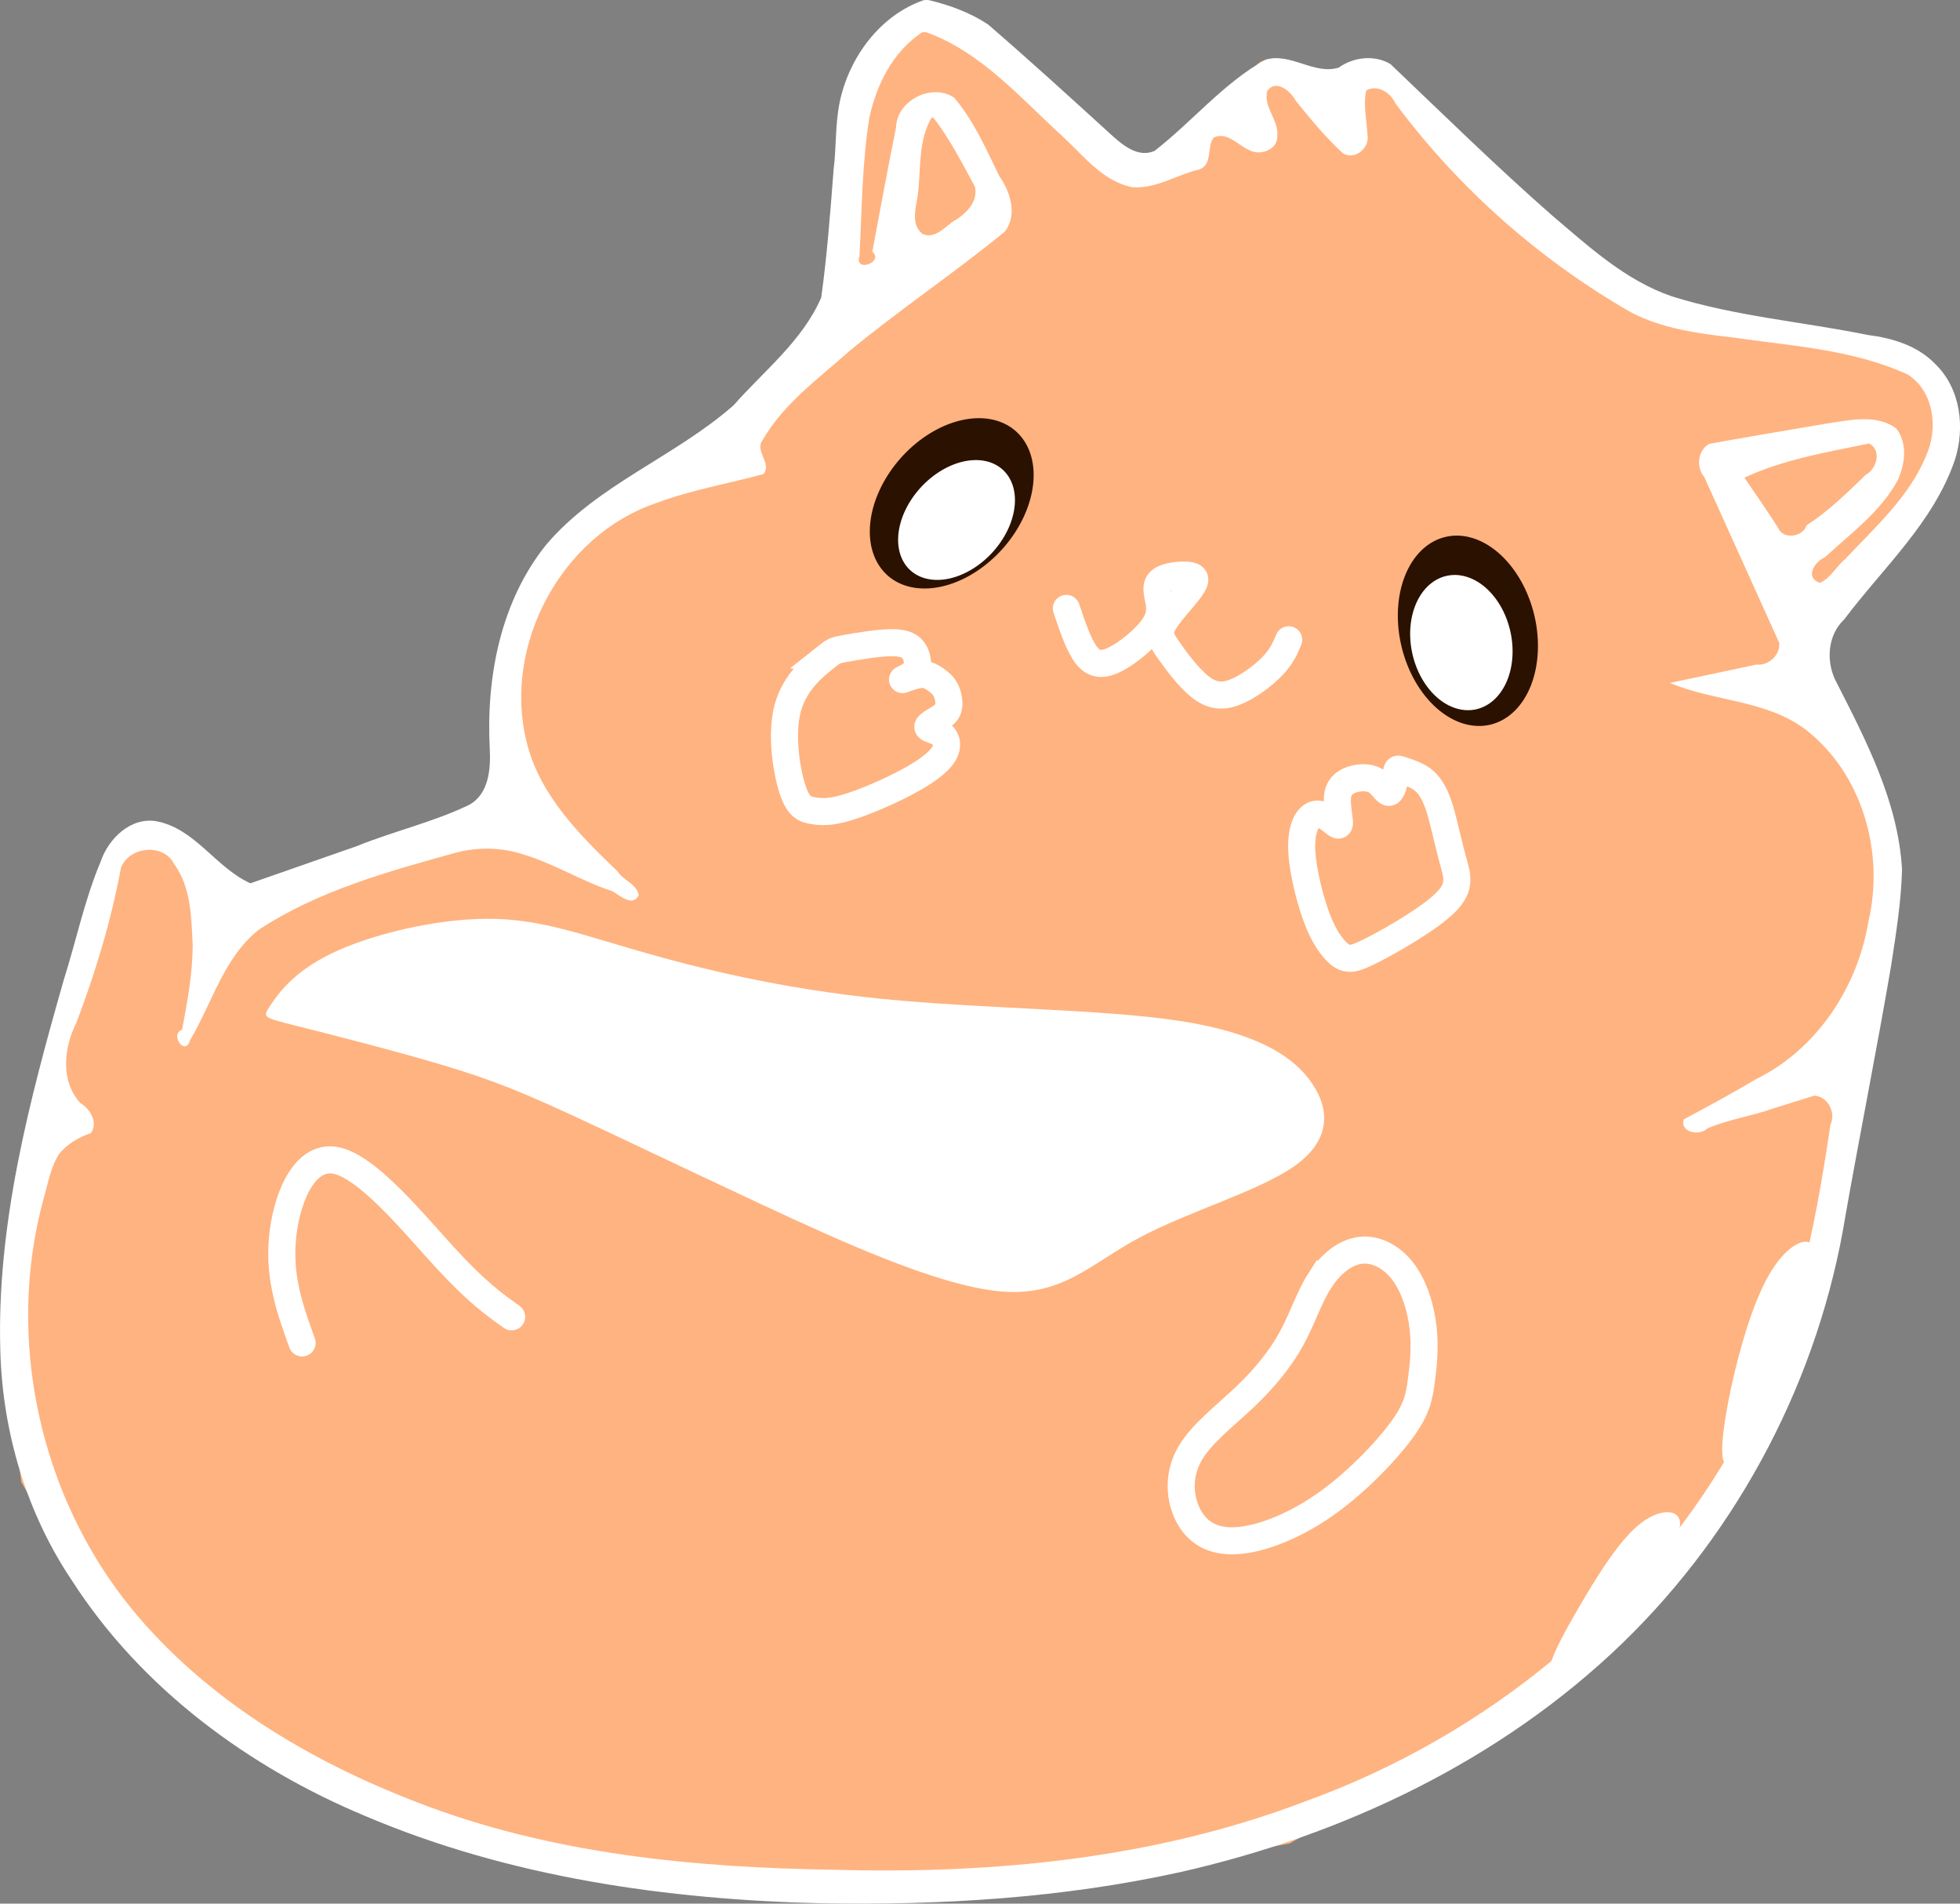 <?xml version="1.0" encoding="UTF-8" standalone="no"?>
<!-- Created with Inkscape (http://www.inkscape.org/) -->

<svg
   width="108.579mm"
   height="105.432mm"
   viewBox="0 0 108.579 105.432"
   version="1.1"
   id="svg1"
   xml:space="preserve"
   sodipodi:docname="hearchco.svg"
   inkscape:export-filename="hearchco.svg"
   inkscape:export-xdpi="96"
   inkscape:export-ydpi="96"
   xmlns:inkscape="http://www.inkscape.org/namespaces/inkscape"
   xmlns:sodipodi="http://sodipodi.sourceforge.net/DTD/sodipodi-0.dtd"
   xmlns="http://www.w3.org/2000/svg"
   xmlns:svg="http://www.w3.org/2000/svg"><rect x="0" y="0" width="108.579" height="105.432" fill="#808080" stroke="none"/><sodipodi:namedview
     id="namedview1"
     pagecolor="#505050"
     bordercolor="#ffffff"
     borderopacity="1"
     inkscape:showpageshadow="0"
     inkscape:pageopacity="0"
     inkscape:pagecheckerboard="1"
     inkscape:deskcolor="#d1d1d1"
     inkscape:document-units="mm" /><defs
     id="defs1"><inkscape:path-effect
       effect="bspline"
       id="path-effect33"
       is_visible="true"
       lpeversion="1.3"
       weight="33.333"
       steps="2"
       helper_size="0"
       apply_no_weight="true"
       apply_with_weight="true"
       only_selected="false"
       uniform="false" /><inkscape:path-effect
       effect="bspline"
       id="path-effect31"
       is_visible="true"
       lpeversion="1.3"
       weight="33.333"
       steps="2"
       helper_size="0"
       apply_no_weight="true"
       apply_with_weight="true"
       only_selected="false"
       uniform="false" /><inkscape:path-effect
       effect="bspline"
       id="path-effect29"
       is_visible="true"
       lpeversion="1.3"
       weight="33.333"
       steps="2"
       helper_size="0"
       apply_no_weight="true"
       apply_with_weight="true"
       only_selected="false"
       uniform="false" /><inkscape:path-effect
       effect="bspline"
       id="path-effect27"
       is_visible="true"
       lpeversion="1.3"
       weight="33.333"
       steps="2"
       helper_size="0"
       apply_no_weight="true"
       apply_with_weight="true"
       only_selected="false"
       uniform="false" /><inkscape:path-effect
       effect="bspline"
       id="path-effect25"
       is_visible="true"
       lpeversion="1.3"
       weight="33.333"
       steps="2"
       helper_size="0"
       apply_no_weight="true"
       apply_with_weight="true"
       only_selected="false"
       uniform="false" /><inkscape:path-effect
       effect="bspline"
       id="path-effect18"
       is_visible="true"
       lpeversion="1.3"
       weight="33.333"
       steps="2"
       helper_size="0"
       apply_no_weight="true"
       apply_with_weight="true"
       only_selected="false"
       uniform="false" /></defs><g
     inkscape:label="Layer 1"
     inkscape:groupmode="layer"
     id="layer1"
     transform="translate(-48.319,-75.199)"><path
       d="m 101.807,76.25 c -0.88,0.076 -1.759,0.152 -2.639,0.228 -0.714,0.277 -1.428,0.554 -2.143,0.83 -0.581,1.521 -1.162,3.043 -1.743,4.564 l -0.654,7.178 0.373,4.328 -6.439,6.055 c -1.046,0.546 -2.09,1.099 -3.142,1.634 -1.053,0.535 -2.114,1.051 -3.197,1.522 -0.553,0.342 -1.07,0.734 -1.574,1.142 -0.504,0.408 -0.997,0.832 -1.502,1.237 -0.267,0.362 -0.516,0.736 -0.752,1.117 -0.237,0.381 -0.461,0.769 -0.682,1.161 -0.44,0.782 -0.862,1.576 -1.324,2.346 -0.096,0.247 -0.161,0.499 -0.205,0.755 -0.044,0.256 -0.068,0.515 -0.081,0.776 -0.027,0.522 -0.016,1.05 -0.053,1.567 -0.012,0.624 -0.009,1.248 0.007,1.872 0.015,0.624 0.043,1.247 0.082,1.87 0.077,1.246 0.197,2.489 0.343,3.728 -0.059,0.16 -0.153,0.278 -0.268,0.366 -0.115,0.088 -0.252,0.148 -0.399,0.192 -0.293,0.088 -0.625,0.115 -0.9,0.19 -0.864,0.211 -1.729,0.421 -2.591,0.643 -0.862,0.222 -1.721,0.455 -2.573,0.711 -0.496,0.146 -0.985,0.313 -1.469,0.492 -0.484,0.18 -0.963,0.372 -1.439,0.571 -0.953,0.397 -1.897,0.819 -2.853,1.209 -0.631,0.234 -1.225,0.562 -1.857,0.79 -0.176,0.043 -0.356,0.052 -0.534,0.033 -0.178,-0.019 -0.353,-0.068 -0.517,-0.141 -0.164,-0.073 -0.317,-0.171 -0.452,-0.29 -0.134,-0.119 -0.25,-0.259 -0.34,-0.414 -0.342,-0.468 -0.629,-0.974 -0.93,-1.471 -0.15,-0.248 -0.303,-0.494 -0.468,-0.732 -0.165,-0.238 -0.341,-0.468 -0.537,-0.684 -0.204,-0.112 -0.417,-0.201 -0.636,-0.27 -0.219,-0.069 -0.443,-0.119 -0.671,-0.154 -0.228,-0.035 -0.458,-0.054 -0.689,-0.062 -0.231,-0.008 -0.462,-0.006 -0.691,0.004 -0.199,0.09 -0.374,0.21 -0.53,0.351 -0.155,0.141 -0.292,0.303 -0.413,0.477 -0.122,0.174 -0.23,0.361 -0.328,0.551 -0.099,0.19 -0.188,0.384 -0.273,0.573 -0.135,0.317 -0.25,0.64 -0.349,0.966 -0.099,0.326 -0.182,0.656 -0.255,0.99 -0.146,0.666 -0.251,1.343 -0.355,2.021 -0.104,0.677 -0.206,1.355 -0.349,2.022 -0.071,0.334 -0.153,0.664 -0.25,0.992 -0.097,0.327 -0.208,0.651 -0.34,0.969 -0.286,0.719 -0.584,1.435 -0.858,2.16 -0.137,0.362 -0.268,0.726 -0.389,1.094 -0.121,0.368 -0.231,0.739 -0.326,1.115 -0.009,0.085 -0.004,0.165 0.012,0.241 0.016,0.076 0.043,0.147 0.078,0.216 0.069,0.138 0.167,0.264 0.266,0.39 0.099,0.126 0.2,0.252 0.273,0.388 0.073,0.136 0.119,0.283 0.11,0.451 -0.02,0.162 -0.061,0.316 -0.115,0.467 -0.055,0.15 -0.123,0.296 -0.198,0.439 -0.151,0.286 -0.328,0.561 -0.475,0.843 -0.225,0.399 -0.428,0.808 -0.609,1.227 -0.182,0.419 -0.342,0.847 -0.482,1.283 -0.165,0.526 -0.389,1.034 -0.571,1.551 -0.058,0.256 -0.07,0.516 -0.076,0.777 -0.006,0.261 -0.008,0.523 -0.045,0.781 l -0.331,5.404 1.011,7.399 4.129,7.334 c 1.738,1.679 3.475,3.358 5.213,5.037 1.469,1.083 2.939,2.167 4.408,3.25 l 13.514,5.439 c 4.507,0.694 9.013,1.388 13.52,2.082 4.642,-0.08 9.284,-0.16 13.926,-0.24 5.184,-0.961 10.367,-1.922 15.55,-2.883 2.079,-1.199 4.167,-2.387 6.232,-3.613 1.032,-0.613 2.059,-1.235 3.076,-1.872 1.017,-0.637 2.025,-1.289 3.02,-1.963 1.962,-1.277 3.923,-2.554 5.884,-3.832 1.917,-2.224 3.833,-4.448 5.75,-6.672 0.536,-1.04 1.055,-2.088 1.559,-3.143 0.504,-1.055 0.994,-2.117 1.472,-3.184 0.956,-2.135 1.864,-4.291 2.746,-6.457 0.186,-0.65 0.334,-1.306 0.458,-1.968 0.124,-0.661 0.224,-1.328 0.312,-1.996 0.175,-1.336 0.301,-2.681 0.478,-4.015 0.011,-0.336 -0.01,-0.669 -0.051,-0.999 -0.041,-0.33 -0.102,-0.658 -0.17,-0.985 -0.136,-0.654 -0.3,-1.305 -0.392,-1.964 0.018,-0.255 0.071,-0.499 0.147,-0.735 0.075,-0.237 0.173,-0.467 0.281,-0.694 0.215,-0.453 0.47,-0.893 0.662,-1.35 0.527,-1.085 1.053,-2.171 1.58,-3.256 0.236,-2.368 0.393,-4.743 0.568,-7.117 -0.121,-0.355 -0.268,-0.697 -0.431,-1.031 -0.163,-0.334 -0.343,-0.661 -0.528,-0.984 -0.37,-0.648 -0.762,-1.285 -1.09,-1.952 -0.877,-1.572 -1.754,-3.144 -2.63,-4.716 -0.085,-0.244 -0.162,-0.497 -0.224,-0.755 -0.062,-0.258 -0.109,-0.52 -0.131,-0.782 -0.022,-0.262 -0.021,-0.525 0.014,-0.784 0.035,-0.259 0.102,-0.513 0.211,-0.759 0.214,-0.279 0.45,-0.535 0.7,-0.776 0.25,-0.241 0.515,-0.467 0.786,-0.686 0.542,-0.439 1.109,-0.852 1.636,-1.305 0.263,-0.211 0.521,-0.431 0.771,-0.659 0.25,-0.229 0.491,-0.467 0.721,-0.715 0.23,-0.248 0.449,-0.506 0.653,-0.776 0.204,-0.269 0.394,-0.55 0.565,-0.843 0.339,-0.508 0.681,-1.018 0.995,-1.544 0.157,-0.263 0.307,-0.53 0.445,-0.803 0.138,-0.273 0.265,-0.552 0.377,-0.838 0.067,-0.286 0.117,-0.575 0.153,-0.867 0.036,-0.291 0.056,-0.585 0.062,-0.878 0.006,-0.293 -0.004,-0.587 -0.027,-0.88 -0.023,-0.293 -0.061,-0.584 -0.112,-0.873 -0.131,-0.368 -0.312,-0.711 -0.514,-1.043 -0.202,-0.332 -0.425,-0.652 -0.64,-0.974 -0.204,-0.178 -0.426,-0.319 -0.661,-0.436 -0.235,-0.117 -0.482,-0.209 -0.733,-0.292 -0.503,-0.166 -1.025,-0.295 -1.508,-0.499 -0.387,-0.145 -0.783,-0.243 -1.183,-0.31 -0.401,-0.066 -0.806,-0.1 -1.214,-0.118 -0.816,-0.036 -1.641,-0.007 -2.45,-0.037 l -5.25,-0.078 c -1.076,-0.318 -2.151,-0.636 -3.227,-0.953 -0.575,-0.537 -1.168,-1.051 -1.776,-1.549 -0.607,-0.498 -1.228,-0.978 -1.857,-1.448 -1.258,-0.941 -2.549,-1.84 -3.83,-2.747 -1.021,-1.086 -2.044,-2.176 -3.024,-3.301 -0.49,-0.562 -0.97,-1.133 -1.435,-1.717 -0.465,-0.583 -0.914,-1.179 -1.343,-1.791 -0.116,-0.226 -0.262,-0.461 -0.448,-0.648 -0.093,-0.094 -0.195,-0.175 -0.308,-0.238 -0.113,-0.062 -0.237,-0.105 -0.373,-0.122 -0.159,-0.018 -0.302,0.004 -0.429,0.056 -0.128,0.052 -0.24,0.134 -0.338,0.236 -0.098,0.101 -0.182,0.222 -0.252,0.35 -0.07,0.128 -0.126,0.264 -0.17,0.397 -0.036,0.087 -0.082,0.16 -0.134,0.22 -0.052,0.06 -0.112,0.106 -0.177,0.142 -0.13,0.071 -0.282,0.099 -0.44,0.097 -0.159,-0.002 -0.325,-0.035 -0.484,-0.081 -0.159,-0.047 -0.312,-0.108 -0.442,-0.169 -0.35,-0.132 -0.726,-0.244 -1.074,-0.402 -0.174,-0.079 -0.342,-0.169 -0.496,-0.278 -0.154,-0.109 -0.295,-0.237 -0.415,-0.393 -0.094,-0.116 -0.213,-0.231 -0.346,-0.329 -0.134,-0.099 -0.282,-0.181 -0.435,-0.234 -0.153,-0.053 -0.31,-0.076 -0.463,-0.056 -0.076,0.01 -0.151,0.032 -0.223,0.066 -0.072,0.034 -0.142,0.081 -0.208,0.142 -0.108,0.113 -0.18,0.239 -0.227,0.373 -0.047,0.134 -0.069,0.275 -0.079,0.42 -0.019,0.29 0.013,0.592 10e-4,0.871 -0.034,0.143 -0.097,0.271 -0.18,0.383 -0.083,0.113 -0.187,0.21 -0.304,0.291 -0.117,0.081 -0.246,0.146 -0.381,0.194 -0.135,0.048 -0.276,0.079 -0.413,0.092 -0.204,0.035 -0.397,0.102 -0.577,0.195 -0.18,0.092 -0.346,0.21 -0.496,0.347 -0.15,0.137 -0.284,0.293 -0.398,0.461 -0.114,0.169 -0.209,0.35 -0.283,0.538 -0.128,0.29 -0.275,0.593 -0.467,0.856 -0.096,0.131 -0.203,0.253 -0.325,0.358 -0.122,0.105 -0.258,0.192 -0.412,0.256 -0.361,0.105 -0.736,0.151 -1.107,0.208 -0.186,0.029 -0.371,0.06 -0.553,0.103 -0.182,0.043 -0.361,0.099 -0.535,0.175 -0.159,0.036 -0.313,0.035 -0.463,0.007 -0.149,-0.028 -0.293,-0.083 -0.43,-0.155 -0.137,-0.072 -0.268,-0.162 -0.39,-0.261 -0.122,-0.099 -0.237,-0.206 -0.342,-0.312 -2.588,-2.65 -5.207,-5.269 -7.82,-7.895 z"
       style="display:inline;fill:#ffb380;stroke-width:0.265;paint-order:stroke markers fill"
       id="path2"
       inkscape:label="fill"
       transform="translate(-1.2083333e-6)" /><path
       style="display:inline;fill:#ffffff;fill-opacity:1"
       d="m 99.498,75.205 c -2.415,0.833 -4.12,3.142 -4.649,5.592 -0.27,1.239 -0.191,2.517 -0.348,3.772 -0.186,2.374 -0.36,4.75 -0.688,7.109 -1.042,2.405 -3.165,4.049 -4.857,5.969 -3.249,2.859 -7.542,4.381 -10.385,7.727 -2.522,3.141 -3.325,7.326 -3.121,11.27 0.061,1.116 -0.042,2.53 -1.141,3.131 -1.994,0.963 -4.172,1.452 -6.219,2.285 -1.966,0.687 -3.932,1.373 -5.898,2.06 -1.921,-0.863 -3.051,-3.024 -5.207,-3.438 -1.435,-0.241 -2.666,0.972 -3.093,2.245 -0.893,2.116 -1.351,4.379 -2.046,6.562 -1.913,6.708 -3.734,13.589 -3.506,20.624 0.137,4.47 1.469,8.918 3.973,12.636 3.834,5.958 9.773,10.333 16.258,13.037 7.976,3.385 16.692,4.628 25.305,4.827 6.63,0.112 13.306,-0.293 19.795,-1.721 9.071,-2.044 17.808,-6.198 24.537,-12.697 6.506,-6.302 10.902,-14.731 12.346,-23.673 0.815,-4.611 1.736,-9.202 2.525,-13.817 0.272,-1.774 0.563,-3.56 0.608,-5.355 -0.217,-3.78 -2.022,-7.2 -3.706,-10.507 -0.511,-1.078 -0.399,-2.49 0.499,-3.334 2.147,-2.853 4.939,-5.359 6.128,-8.817 0.586,-1.801 0.327,-3.974 -1.081,-5.333 -0.973,-1.015 -2.374,-1.436 -3.732,-1.608 -3.613,-0.733 -7.325,-1.031 -10.854,-2.138 -2.572,-0.876 -4.602,-2.757 -6.637,-4.481 -3.074,-2.695 -5.992,-5.559 -8.95,-8.379 -0.882,-0.539 -2.06,-0.394 -2.881,0.195 -1.391,0.406 -2.667,-0.863 -4.057,-0.441 -2.335,1.307 -4.044,3.424 -6.137,5.049 -0.928,0.411 -1.801,-0.35 -2.445,-0.936 -2.239,-2.041 -4.48,-4.084 -6.774,-6.063 -0.981,-0.653 -2.118,-1.073 -3.258,-1.345 -0.099,-0.025 -0.201,-0.005 -0.301,-0.006 z m 0.133,1.779 c 3.049,1.1 5.206,3.633 7.539,5.754 1.175,1.076 2.226,2.508 3.883,2.83 1.329,0.097 2.478,-0.705 3.732,-0.992 0.726,-0.295 0.366,-1.239 0.773,-1.76 0.735,-0.344 1.331,0.419 1.949,0.688 0.615,0.352 1.626,-0.006 1.571,-0.808 0.072,-0.872 -0.789,-1.575 -0.555,-2.459 0.485,-0.685 1.31,0.022 1.582,0.55 0.82,1.006 1.645,2.023 2.605,2.899 0.661,0.419 1.524,-0.315 1.359,-1.041 -0.031,-0.81 -0.247,-1.629 -0.062,-2.436 0.616,-0.36 1.361,0.137 1.617,0.719 3.488,4.689 7.959,8.644 13.023,11.557 1.721,0.903 3.667,1.178 5.573,1.392 3.292,0.481 6.719,0.659 9.784,2.065 1.457,0.928 1.694,2.987 1.028,4.473 -0.931,2.285 -2.819,3.966 -4.474,5.726 -0.497,0.41 -0.832,1.078 -1.418,1.339 -0.863,-0.278 -0.301,-1.18 0.276,-1.419 1.425,-1.311 3.057,-2.502 4.012,-4.225 0.429,-0.895 0.581,-2.068 -0.057,-2.905 -1.132,-0.83 -2.613,-0.453 -3.889,-0.269 -2.156,0.367 -4.312,0.73 -6.465,1.116 -0.65,0.337 -0.752,1.305 -0.287,1.836 1.385,3.062 2.77,6.125 4.154,9.188 0.07,0.672 -0.598,1.275 -1.256,1.203 -1.6,0.339 -3.199,0.678 -4.799,1.018 2.448,1.034 5.336,0.934 7.521,2.586 3.147,2.441 4.379,6.828 3.471,10.637 -0.599,3.642 -2.863,7.077 -6.22,8.719 -1.312,0.782 -2.657,1.509 -4.004,2.228 -0.237,0.734 0.889,0.934 1.307,0.501 1.179,-0.503 2.466,-0.679 3.671,-1.111 0.749,-0.231 1.496,-0.466 2.243,-0.699 0.75,0.019 1.226,0.949 0.904,1.598 -0.875,5.917 -2.047,11.945 -5.041,17.201 -5.156,9.457 -14.027,16.679 -24.122,20.309 -8.249,3.138 -17.183,4.007 -25.952,3.764 -7.847,-0.114 -15.829,-0.877 -23.197,-3.746 -5.988,-2.298 -11.713,-5.719 -15.816,-10.73 -5.065,-6.221 -6.979,-14.898 -4.872,-22.653 0.253,-0.851 0.39,-1.782 0.881,-2.531 0.453,-0.543 1.081,-0.92 1.749,-1.138 0.418,-0.58 -0.037,-1.351 -0.576,-1.664 -1.119,-1.205 -0.927,-3.071 -0.231,-4.438 1.06,-2.787 1.928,-5.653 2.473,-8.585 0.435,-1.19 2.351,-1.396 2.942,-0.23 0.945,1.286 0.958,2.967 1.034,4.495 -0.004,1.581 -0.291,3.143 -0.589,4.691 -0.715,0.267 0.193,1.518 0.444,0.578 1.222,-2.048 1.855,-4.545 3.782,-6.096 3.298,-2.177 7.157,-3.233 10.924,-4.279 1.245,-0.334 2.57,-0.304 3.794,0.105 1.698,0.508 3.216,1.486 4.898,2.022 0.414,0.246 1.111,0.886 1.455,0.232 -0.077,-0.617 -0.866,-0.831 -1.181,-1.337 -2.102,-2.018 -4.31,-4.223 -5.026,-7.147 -1.339,-5.349 1.902,-11.433 7.134,-13.227 1.937,-0.731 3.985,-1.084 5.98,-1.618 0.502,-0.597 -0.512,-1.282 -0.041,-1.887 1.171,-2.039 3.128,-3.426 4.846,-4.966 2.784,-2.284 5.777,-4.297 8.566,-6.575 0.724,-0.924 0.309,-2.215 -0.303,-3.08 -0.733,-1.499 -1.406,-3.06 -2.498,-4.342 -1.236,-0.841 -3.199,0.166 -3.223,1.664 -0.464,2.283 -0.883,4.575 -1.312,6.865 0.672,0.583 -1.022,1.192 -0.711,0.228 0.136,-2.559 0.138,-5.14 0.551,-7.673 0.398,-1.821 1.306,-3.634 2.896,-4.689 0.083,-0.03 0.167,-0.025 0.252,-0.018 z m 0.4,4.738 c 0.911,1.178 1.587,2.51 2.293,3.814 0.213,0.883 -0.579,1.587 -1.273,1.969 -0.453,0.356 -1.018,0.952 -1.648,0.639 -0.696,-0.6 -0.286,-1.582 -0.216,-2.347 0.139,-1.363 0.02,-2.83 0.726,-4.063 l 0.037,-0.014 z m 51.939,18.1 c 0.58,0.439 0.277,1.378 -0.297,1.676 -1.028,1.002 -2.064,2.013 -3.273,2.797 -0.202,0.658 -1.323,0.808 -1.586,0.121 -0.6,-0.934 -1.235,-1.844 -1.859,-2.762 2.182,-1.016 4.577,-1.41 6.916,-1.893 z m -50.877,0.467 c -1.856,0.577 -3.521,2.326 -3.404,4.361 0.132,1.077 1.061,2.019 2.152,2.112 0.64,-0.219 0.332,-0.992 0.15,-1.441 -0.172,-0.706 0.343,-1.368 0.691,-1.946 0.434,-0.627 0.746,-1.363 1.326,-1.872 0.598,-0.398 1.127,0.388 1.096,0.934 0.027,0.859 -0.469,1.602 -0.846,2.336 -0.212,0.398 -1.056,0.611 -0.582,1.162 0.613,0.28 0.771,-0.837 1.194,-1.151 0.677,-0.917 1.19,-2.212 0.558,-3.287 -0.461,-0.8 -1.405,-1.338 -2.336,-1.207 z m 28.559,5.496 c -2.303,0.749 -3.302,3.713 -2.32,5.834 0.324,0.989 0.813,2.235 1.996,2.385 1.694,0.286 3.318,-1.297 3.253,-2.978 0.212,-1.967 -0.581,-4.208 -2.421,-5.149 -0.159,-0.065 -0.334,-0.119 -0.508,-0.092 z m -1.115,1.855 c 0.359,0.806 0.669,1.633 0.988,2.455 -0.131,1.011 -0.477,1.975 -0.797,2.938 -1.03,-0.708 -1.057,-2.078 -1.295,-3.186 -0.07,-0.788 0.166,-1.662 0.813,-2.164 0.093,-0.029 0.191,-0.064 0.291,-0.043 z"
       id="path1"
       sodipodi:nodetypes="ssssssssssssscssssssccsssscsssssscsssssssssssssssssssscsscsscsscsscsssssssssssssssssssssssssscssssssssssscsssssscsssscsssssssssscsssssssssssssssssssscsssssssssssssssssscssssssssssssscssssssssssccsssssssssssssssscssssscsssssssssssssssssssssssssssccsssssssssscssscsssssssscsssccsssscssssssssssssssssssssssssss"
       inkscape:label="outline" /><path
       id="path5-2"
       style="display:inline;fill:#2b1100;stroke-width:0.265"
       transform="rotate(-13.568)"
       d="m 103.959,137.474 a 3.778,5.345 0 0 1 -3.778,5.345 3.778,5.345 0 0 1 -3.778,-5.345 3.778,5.345 0 0 1 3.778,-5.345 3.778,5.345 0 0 1 3.778,5.345 z m -27.765,-10.466 a 3.778,5.345 55.255 0 1 -6.545,-0.058 3.778,5.345 55.255 0 1 2.239,-6.15 3.778,5.345 55.255 0 1 6.545,0.058 3.778,5.345 55.255 0 1 -2.239,6.15 z"
       inkscape:label="eyes" /><path
       style="fill:none;fill-opacity:1;stroke:#ffffff;stroke-width:1.5;stroke-linecap:round"
       transform="rotate(20.347,89.709,138.11)"
       d="m 70.579,157.433 c -1.202,-1.42 -2.404,-2.839 -2.998,-4.928 -0.594,-2.088 -0.578,-4.846 1.182,-5.187 1.76,-0.341 5.266,1.733 7.589,2.923 2.324,1.19 3.465,1.495 4.607,1.801"
       id="path31"
       inkscape:original-d="m 70.579345,157.43284 c -1.202197,-1.41971 -2.404394,-2.83944 -3.60659,-4.25915 0.01507,-2.75722 0.03013,-5.51433 0.0452,-8.2715 3.505546,2.07424 7.010952,4.14841 10.51643,6.2226 1.141732,0.30551 2.28342,0.61101 3.425128,0.91651"
       inkscape:path-effect="#path-effect33" /><path
       style="fill:none;fill-opacity:1;stroke:#ffffff;stroke-width:1.5;stroke-linecap:round"
       inkscape:path-effect="#path-effect31"
       inkscape:original-d="m 121.93744,134.45815 c 0.0679,1.21289 0.13579,2.42577 0.20368,3.63865 -0.44079,1.30917 -0.88157,2.61834 -1.32235,3.92751 -0.88717,1.39556 -1.77434,2.79111 -2.66151,4.18667 0.45522,1.11506 0.91035,2.23017 1.36557,3.34524 0.96659,0.35397 1.93317,0.70792 2.89976,1.06189 1.52788,-1.295 3.05574,-2.58999 4.5836,-3.885 0.86963,-2.2591 2.04586,-4.38999 2.87856,-6.66272 0.14578,-0.68943 -0.28109,-1.32511 -0.36637,-1.99621 -0.24882,-1.00516 -0.49765,-2.01033 -0.74646,-3.01551 -0.75974,-0.99449 -1.51948,-1.989 -2.27921,-2.9835 -0.99072,-0.11379 -1.98142,-0.22759 -2.97213,-0.34139 -0.52771,0.90813 -1.05543,1.81625 -1.58314,2.72437 z"
       transform="rotate(20.347,89.709,138.11)"
       d="m 122.235,134.611 c -0.23,1.06 -0.162,2.273 -0.348,3.534 -0.186,1.261 -0.627,2.57 -1.291,3.923 -0.664,1.352 -1.551,2.748 -1.767,4.003 -0.216,1.255 0.239,2.37 0.95,3.105 0.711,0.735 1.677,1.088 2.925,0.618 1.247,-0.471 2.775,-1.766 4.019,-3.523 1.244,-1.758 2.204,-3.982 2.625,-5.411 0.42,-1.43 0.294,-2.12 0.108,-2.955 -0.185,-0.835 -0.434,-1.84 -0.938,-2.84 -0.504,-1 -1.264,-1.994 -2.139,-2.548 -0.875,-0.554 -1.866,-0.668 -2.625,-0.271 -0.759,0.397 -1.287,1.305 -1.517,2.366 z"
       id="path29" /><path
       style="fill:none;fill-opacity:1;stroke:#ffffff;stroke-width:1.5;stroke-linecap:round"
       inkscape:path-effect="#path-effect29"
       inkscape:original-d="m 116.40039,106.51758 c 0.0994,0.61369 0.20675,1.22635 0.28125,1.84375 -0.34115,-0.33854 -0.68229,-0.67709 -1.02344,-1.01563 -0.44466,0.13216 -0.88932,0.26433 -1.33398,0.39649 -0.29688,0.36653 -0.59375,0.73307 -0.89063,1.09961 0.46768,0.68 0.96452,1.36197 1.40235,2.04882 -0.27618,-0.22333 -0.54963,-0.55894 -0.94141,-0.52539 -0.40299,-0.0299 -0.80599,-0.0599 -1.20898,-0.0898 -0.0423,0.68229 -0.0846,1.36458 -0.12696,2.04688 0.93835,1.35288 1.93784,2.66333 2.78321,4.07812 0.49216,0.4258 1.1419,0.59741 1.67187,0.96289 0.1491,0.0925 0.32265,0.0397 0.469,-0.0258 0.22103,-0.0762 0.45047,-0.12003 0.64819,-0.23197 1.43685,-1.74609 2.8737,-3.49219 4.31055,-5.23828 -0.54277,-0.37382 -0.87973,-0.95879 -1.31176,-1.44323 -0.71232,-0.9118 -1.21965,-1.96225 -1.84254,-2.93568 -0.17909,-0.43368 -0.67001,-0.56957 -1.01563,-0.83398 -0.21876,-0.18746 -0.48936,-0.23636 -0.76741,-0.1859 -0.3679,0.0164 -0.73579,0.0328 -1.10368,0.0492 z"
       transform="rotate(20.347,89.709,138.11)"
       d="m 116.447,106.825 c 0.047,0.307 0.141,0.922 0.017,1.06 -0.124,0.138 -0.465,-0.201 -0.858,-0.304 -0.393,-0.103 -0.838,0.029 -1.208,0.278 -0.371,0.249 -0.668,0.616 -0.583,1.14 0.085,0.524 0.561,1.22 0.638,1.47 0.077,0.251 -0.274,0.054 -0.618,-0.04 -0.344,-0.094 -0.747,-0.124 -0.969,0.202 -0.223,0.326 -0.265,1.008 0.178,2.03 0.443,1.021 1.371,2.381 2.111,3.219 0.741,0.839 1.303,1.163 1.652,1.319 0.35,0.156 0.526,0.146 0.711,0.103 0.185,-0.043 0.402,-0.121 1.226,-1.032 0.824,-0.911 2.261,-2.657 2.763,-3.767 0.503,-1.11 0.059,-1.599 -0.465,-2.326 -0.524,-0.728 -1.141,-1.71 -1.608,-2.33 -0.467,-0.621 -0.827,-0.916 -1.12,-1.084 -0.293,-0.168 -0.56,-0.233 -0.869,-0.255 -0.309,-0.022 -0.677,-0.006 -0.861,0.002 -0.184,0.008 -0.184,0.008 -0.137,0.315 z"
       id="path27" /><path
       style="fill:none;fill-opacity:1;stroke:#ffffff;stroke-width:1.5;stroke-linecap:round"
       inkscape:path-effect="#path-effect27"
       inkscape:original-d="m 84.894531,111.2168 c -0.722656,1.19336 -1.445312,2.38672 -2.167969,3.58008 0.97461,1.75976 1.949219,3.51953 2.923829,5.27929 0.374513,0.0276 0.763515,0.0773 1.122876,-0.0634 0.482478,-0.12992 0.964957,-0.25984 1.447436,-0.38976 1.103483,-1.04952 2.207225,-2.09876 3.310547,-3.14844 0.4597,-0.71011 0.914418,-1.42342 1.369141,-2.13672 -0.229818,-0.34049 -0.459636,-0.68099 -0.689453,-1.02148 -0.410809,0.0871 -0.82124,0.17635 -1.234376,0.25195 0.130975,-0.21198 0.330868,-0.42304 0.490235,-0.63281 0.189394,-0.23875 0.395396,-0.46699 0.576172,-0.71094 0.07633,-0.26855 -0.208221,-0.46394 -0.253907,-0.71289 -0.108854,-0.2324 -0.194905,-0.58416 -0.503906,-0.60742 -0.400763,-0.0687 -0.792158,-0.20254 -1.189345,-0.2961 -0.287893,-0.0976 -0.450372,0.32248 -0.684504,0.4468 -0.167496,0.14785 -0.521891,0.47359 -0.572569,0.51026 0.284223,-0.28673 0.568446,-0.57346 0.852668,-0.86018 -0.116365,-0.28824 -0.07487,-0.69154 -0.393554,-0.85526 -0.319987,-0.21687 -0.639974,-0.43373 -0.959961,-0.6506 -1.147787,0.67252 -2.295573,1.34505 -3.44336,2.01758 z"
       transform="rotate(20.347,89.709,138.11)"
       d="m 84.533,111.813 c -0.361,0.597 -1.084,1.79 -0.958,3.267 0.126,1.477 1.101,3.236 1.774,4.106 0.673,0.869 1.058,0.848 1.482,0.772 0.424,-0.075 0.907,-0.205 1.7,-0.795 0.793,-0.59 1.897,-1.639 2.676,-2.52 0.78,-0.881 1.236,-1.593 1.35,-2.119 0.113,-0.526 -0.117,-0.867 -0.437,-0.995 -0.321,-0.128 -0.732,-0.044 -0.862,-0.1 -0.13,-0.056 0.047,-0.285 0.224,-0.507 0.177,-0.223 0.37,-0.461 0.427,-0.686 0.057,-0.225 -0.036,-0.488 -0.158,-0.702 -0.121,-0.213 -0.329,-0.464 -0.595,-0.596 -0.265,-0.132 -0.665,-0.231 -0.942,-0.229 -0.277,0.002 -0.583,0.202 -0.777,0.348 -0.194,0.146 -0.553,0.467 -0.434,0.344 0.119,-0.123 0.403,-0.409 0.48,-0.694 0.077,-0.284 -0.069,-0.601 -0.288,-0.838 -0.219,-0.236 -0.539,-0.453 -1.273,-0.226 -0.734,0.228 -1.882,0.9 -2.456,1.237 -0.574,0.336 -0.574,0.336 -0.935,0.933 z"
       id="path26" /><path
       style="fill:none;fill-opacity:1;stroke:#ffffff;stroke-width:1.5;stroke-linecap:round"
       inkscape:path-effect="#path-effect18"
       inkscape:original-d="m 96.13079,104.57023 c 0.701674,0.86668 1.403354,1.73335 2.105038,2.60003 0.472187,-0.18578 0.944315,-0.37164 1.416493,-0.55741 0.550389,-0.95537 1.100749,-1.91069 1.651119,-2.86603 -0.12,-0.43086 -0.23999,-0.86169 -0.35995,-1.29256 -0.32977,-0.37308 -0.65953,-0.74616 -0.989299,-1.11925 0.705949,-0.35448 1.411849,-0.70902 2.117779,-1.06354 0.14845,0.12765 0.29688,0.25531 0.44532,0.38296 -0.47455,1.08019 -0.94907,2.16035 -1.42361,3.24052 0.26938,0.22377 0.53874,0.44754 0.80811,0.67131 0.93779,0.60976 1.87554,1.2195 2.81331,1.82926 0.57475,-0.0915 1.14949,-0.18295 1.72423,-0.27443 0.59498,-0.90162 1.18992,-1.8032 1.78488,-2.7048 0.0201,-0.49981 0.0401,-0.9996 0.0602,-1.4994"
       transform="rotate(20.347,89.709,138.11)"
       d="m 96.131,104.57 c 0.702,0.867 1.403,1.733 1.99,2.074 0.587,0.34 1.059,0.155 1.57,-0.416 0.511,-0.571 1.062,-1.526 1.277,-2.219 0.215,-0.693 0.095,-1.124 -0.13,-1.526 -0.225,-0.402 -0.555,-0.775 -0.367,-1.139 0.188,-0.364 0.894,-0.718 1.321,-0.832 0.427,-0.113 0.576,0.014 0.413,0.618 -0.163,0.604 -0.638,1.684 -0.74,2.336 -0.103,0.652 0.167,0.876 0.77,1.293 0.604,0.417 1.541,1.026 2.298,1.286 0.756,0.259 1.331,0.168 1.916,-0.329 0.585,-0.497 1.18,-1.398 1.487,-2.099 0.308,-0.701 0.328,-1.2 0.348,-1.7"
       id="path16" /><path
       id="path5-2-9"
       style="display:inline;fill:#ffffff;stroke-width:0.191"
       transform="matrix(0.986,-0.168,0.189,0.982,0,0)"
       d="m 108.793,130.955 a 2.784,3.783 0 0 1 -2.784,3.783 2.784,3.783 0 0 1 -2.784,-3.783 2.784,3.783 0 0 1 2.784,-3.783 2.784,3.783 0 0 1 2.784,3.783 z m -27.322,-9.311 a 2.651,3.821 52.618 0 1 -4.661,0.26 2.651,3.821 52.618 0 1 1.377,-4.424 2.651,3.821 52.618 0 1 4.661,-0.26 2.651,3.821 52.618 0 1 -1.377,4.424 z"
       inkscape:label="pupils" /><path
       id="path25"
       style="fill:#ffffff;stroke:none;stroke-width:0.265;paint-order:stroke markers fill"
       d="m 141.391,159.546 c -0.04,-0.775 -1.085,-0.816 -2.155,1.1e-4 -1.07,0.816 -2.163,2.49 -3.264,4.355 -1.101,1.864 -2.209,3.919 -1.623,3.857 0.586,-0.062 2.868,-2.242 4.491,-4.086 1.624,-1.844 2.59,-3.352 2.55,-4.126 z m 7.225,-15.501 c -0.469,-0.294 -1.48,0.296 -2.352,1.853 -0.871,1.557 -1.603,4.08 -2.066,6.255 -0.463,2.174 -0.657,3.998 -0.26,4.115 0.398,0.117 1.387,-1.473 2.319,-3.353 0.932,-1.88 1.807,-4.048 2.281,-5.722 0.474,-1.674 0.546,-2.853 0.077,-3.148 z M 63.276,130.914 c 0.419,-0.626 1.256,-1.877 3.441,-2.925 2.184,-1.048 5.715,-1.893 8.574,-1.904 2.859,-0.011 5.047,0.81 8.405,1.781 3.358,0.971 7.887,2.092 13.458,2.652 5.571,0.56 12.185,0.56 16.507,1.223 4.322,0.662 6.354,1.987 7.359,3.483 1.005,1.495 0.983,3.161 -0.988,4.555 -1.971,1.394 -5.893,2.516 -8.621,3.982 -2.728,1.465 -4.263,3.273 -7.701,2.958 -3.438,-0.315 -8.78,-2.752 -13.245,-4.835 -4.464,-2.084 -8.05,-3.813 -10.66,-5.013 -2.61,-1.199 -4.244,-1.868 -6.906,-2.668 -2.662,-0.8 -6.352,-1.731 -8.196,-2.197 -1.845,-0.466 -1.845,-0.466 -1.426,-1.091 z"
       inkscape:label="specks"
       transform="translate(-1.2083333e-6)"
       inkscape:original-d="m 142.39658,158.81276 c -1.04553,-0.0414 -2.09107,-0.0829 -3.13661,-0.12432 -1.09353,1.6739 -2.18702,3.34774 -3.28054,5.02161 -1.10846,2.05508 -2.21689,4.11009 -3.32533,6.16514 2.28134,-2.1796 4.56258,-4.35911 6.84387,-6.53867 0.96623,-1.50795 1.93241,-3.01584 2.89861,-4.52376 z m 6.76134,-15.65264 c -1.01116,0.59041 -2.02233,1.18081 -3.0335,1.77121 -0.73148,2.52359 -1.46293,5.04708 -2.19439,7.57061 -0.19431,1.8245 -0.38861,3.64891 -0.58291,5.47337 0.98963,-1.59042 1.97923,-3.18078 2.96884,-4.77117 0.87485,-2.16874 1.74966,-4.33739 2.62449,-6.50609 0.0725,-1.17933 0.14498,-2.35862 0.21747,-3.53793 z M 62.856853,131.53933 c 0.837609,-1.25125 1.675218,-2.5025 2.512826,-3.75374 3.530652,-0.84461 7.061163,-1.68918 10.591745,-2.53377 2.18777,0.8217 4.375451,1.64337 6.563177,2.46506 4.528878,1.12084 9.057571,2.24163 13.586357,3.36245 6.613582,0 13.226902,0 19.840352,0 2.03136,1.325 4.06264,2.64996 6.09396,3.97494 -0.0215,1.66547 -0.043,3.33088 -0.0645,4.99633 -3.9214,1.12251 -7.84264,2.24498 -11.76395,3.36747 -1.53477,1.80764 -3.06947,3.61521 -4.6042,5.42281 -5.3422,-2.43719 -10.684192,-4.87428 -16.026288,-7.31141 -3.586231,-1.73 -7.172322,-3.45992 -10.758482,-5.18988 -1.633916,-0.66865 -3.267765,-1.33727 -4.901647,-2.00591 -3.689854,-0.93147 -7.37956,-1.8629 -11.06934,-2.79435 z"
       inkscape:path-effect="#path-effect25" /></g></svg>
